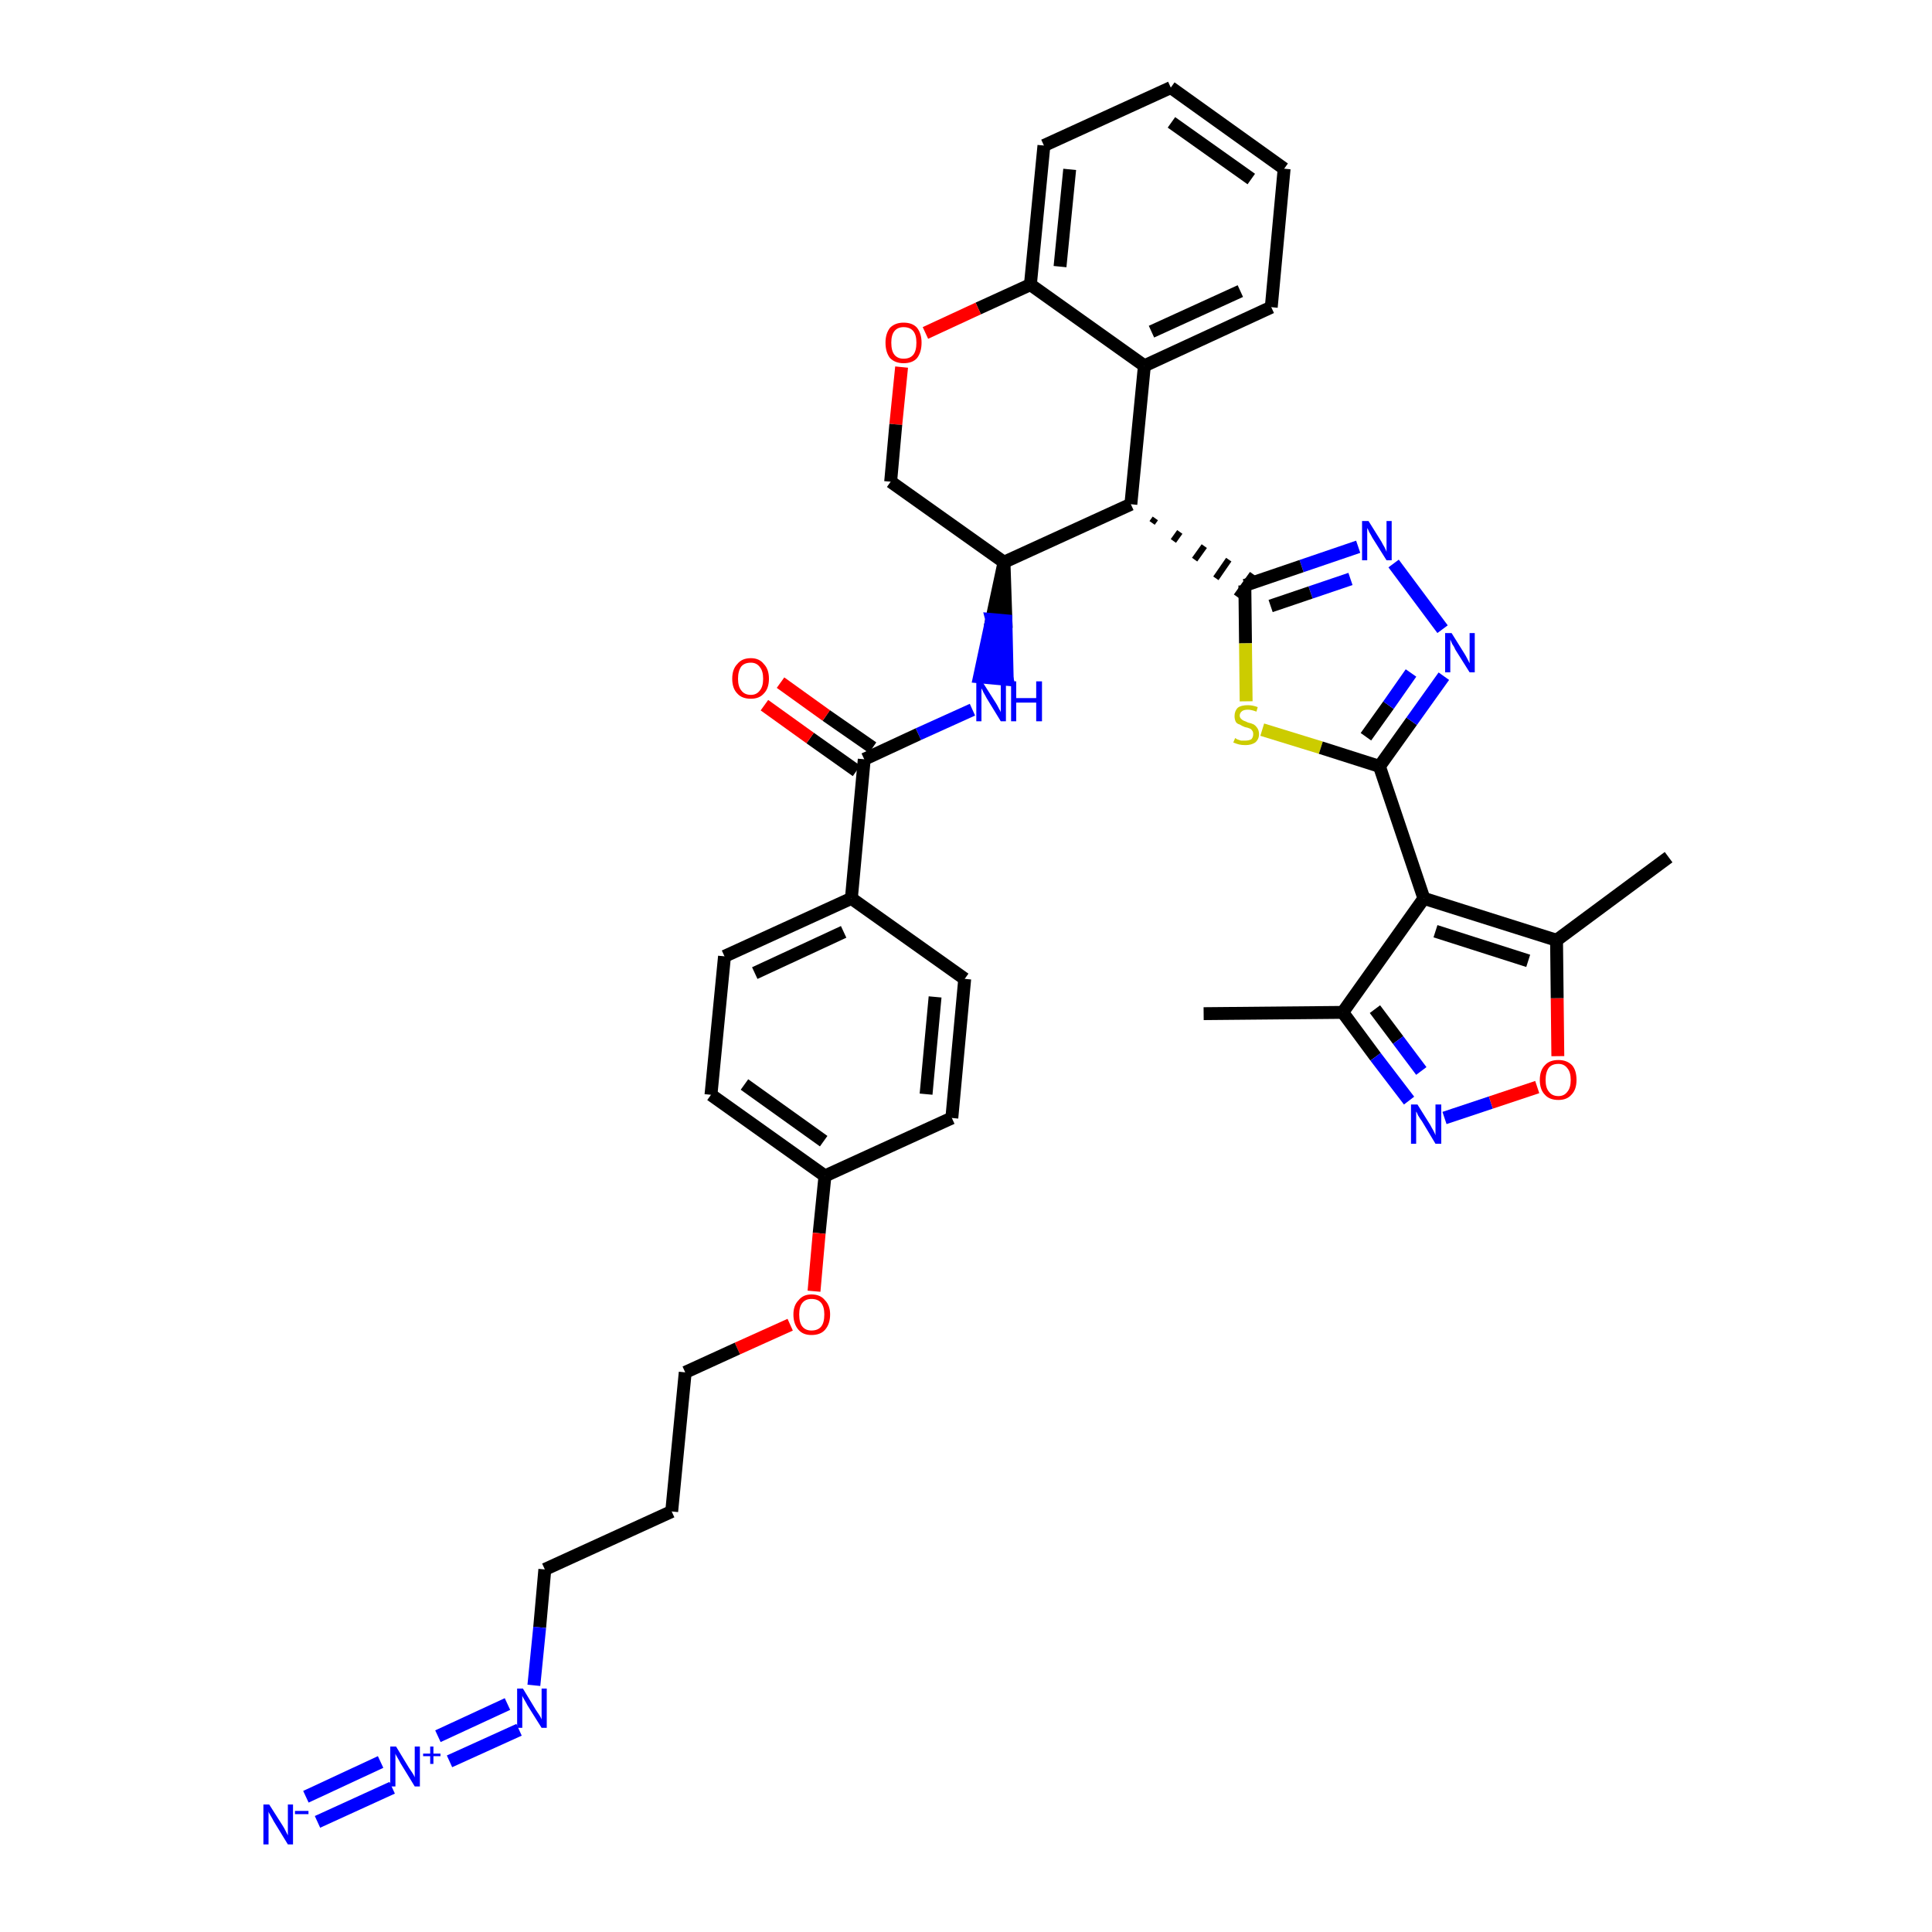 <?xml version='1.0' encoding='iso-8859-1'?>
<svg version='1.1' baseProfile='full'
              xmlns='http://www.w3.org/2000/svg'
                      xmlns:rdkit='http://www.rdkit.org/xml'
                      xmlns:xlink='http://www.w3.org/1999/xlink'
                  xml:space='preserve'
width='300px' height='300px' viewBox='0 0 300 300'>
<!-- END OF HEADER -->
<path class='bond-0 atom-0 atom-1' d='M 186.9,157.4 L 208.5,157.2' style='fill:none;fill-rule:evenodd;stroke:#000000;stroke-width:2.0px;stroke-linecap:butt;stroke-linejoin:miter;stroke-opacity:1' />
<path class='bond-1 atom-1 atom-2' d='M 208.5,157.2 L 213.6,164.1' style='fill:none;fill-rule:evenodd;stroke:#000000;stroke-width:2.0px;stroke-linecap:butt;stroke-linejoin:miter;stroke-opacity:1' />
<path class='bond-1 atom-1 atom-2' d='M 213.6,164.1 L 218.8,170.9' style='fill:none;fill-rule:evenodd;stroke:#0000FF;stroke-width:2.0px;stroke-linecap:butt;stroke-linejoin:miter;stroke-opacity:1' />
<path class='bond-1 atom-1 atom-2' d='M 213.5,156.7 L 217.1,161.5' style='fill:none;fill-rule:evenodd;stroke:#000000;stroke-width:2.0px;stroke-linecap:butt;stroke-linejoin:miter;stroke-opacity:1' />
<path class='bond-1 atom-1 atom-2' d='M 217.1,161.5 L 220.7,166.3' style='fill:none;fill-rule:evenodd;stroke:#0000FF;stroke-width:2.0px;stroke-linecap:butt;stroke-linejoin:miter;stroke-opacity:1' />
<path class='bond-37 atom-6 atom-1' d='M 221.1,139.5 L 208.5,157.2' style='fill:none;fill-rule:evenodd;stroke:#000000;stroke-width:2.0px;stroke-linecap:butt;stroke-linejoin:miter;stroke-opacity:1' />
<path class='bond-2 atom-2 atom-3' d='M 224.3,173.6 L 231.5,171.2' style='fill:none;fill-rule:evenodd;stroke:#0000FF;stroke-width:2.0px;stroke-linecap:butt;stroke-linejoin:miter;stroke-opacity:1' />
<path class='bond-2 atom-2 atom-3' d='M 231.5,171.2 L 238.7,168.8' style='fill:none;fill-rule:evenodd;stroke:#FF0000;stroke-width:2.0px;stroke-linecap:butt;stroke-linejoin:miter;stroke-opacity:1' />
<path class='bond-3 atom-3 atom-4' d='M 241.9,164.0 L 241.8,155.0' style='fill:none;fill-rule:evenodd;stroke:#FF0000;stroke-width:2.0px;stroke-linecap:butt;stroke-linejoin:miter;stroke-opacity:1' />
<path class='bond-3 atom-3 atom-4' d='M 241.8,155.0 L 241.7,146.0' style='fill:none;fill-rule:evenodd;stroke:#000000;stroke-width:2.0px;stroke-linecap:butt;stroke-linejoin:miter;stroke-opacity:1' />
<path class='bond-4 atom-4 atom-5' d='M 241.7,146.0 L 259.1,133.1' style='fill:none;fill-rule:evenodd;stroke:#000000;stroke-width:2.0px;stroke-linecap:butt;stroke-linejoin:miter;stroke-opacity:1' />
<path class='bond-5 atom-4 atom-6' d='M 241.7,146.0 L 221.1,139.5' style='fill:none;fill-rule:evenodd;stroke:#000000;stroke-width:2.0px;stroke-linecap:butt;stroke-linejoin:miter;stroke-opacity:1' />
<path class='bond-5 atom-4 atom-6' d='M 237.3,149.2 L 222.9,144.6' style='fill:none;fill-rule:evenodd;stroke:#000000;stroke-width:2.0px;stroke-linecap:butt;stroke-linejoin:miter;stroke-opacity:1' />
<path class='bond-6 atom-6 atom-7' d='M 221.1,139.5 L 214.2,119.0' style='fill:none;fill-rule:evenodd;stroke:#000000;stroke-width:2.0px;stroke-linecap:butt;stroke-linejoin:miter;stroke-opacity:1' />
<path class='bond-7 atom-7 atom-8' d='M 214.2,119.0 L 219.2,112.0' style='fill:none;fill-rule:evenodd;stroke:#000000;stroke-width:2.0px;stroke-linecap:butt;stroke-linejoin:miter;stroke-opacity:1' />
<path class='bond-7 atom-7 atom-8' d='M 219.2,112.0 L 224.2,105.0' style='fill:none;fill-rule:evenodd;stroke:#0000FF;stroke-width:2.0px;stroke-linecap:butt;stroke-linejoin:miter;stroke-opacity:1' />
<path class='bond-7 atom-7 atom-8' d='M 212.1,114.4 L 215.6,109.5' style='fill:none;fill-rule:evenodd;stroke:#000000;stroke-width:2.0px;stroke-linecap:butt;stroke-linejoin:miter;stroke-opacity:1' />
<path class='bond-7 atom-7 atom-8' d='M 215.6,109.5 L 219.1,104.5' style='fill:none;fill-rule:evenodd;stroke:#0000FF;stroke-width:2.0px;stroke-linecap:butt;stroke-linejoin:miter;stroke-opacity:1' />
<path class='bond-38 atom-37 atom-7' d='M 196.0,113.3 L 205.1,116.1' style='fill:none;fill-rule:evenodd;stroke:#CCCC00;stroke-width:2.0px;stroke-linecap:butt;stroke-linejoin:miter;stroke-opacity:1' />
<path class='bond-38 atom-37 atom-7' d='M 205.1,116.1 L 214.2,119.0' style='fill:none;fill-rule:evenodd;stroke:#000000;stroke-width:2.0px;stroke-linecap:butt;stroke-linejoin:miter;stroke-opacity:1' />
<path class='bond-8 atom-8 atom-9' d='M 224.0,97.7 L 216.4,87.5' style='fill:none;fill-rule:evenodd;stroke:#0000FF;stroke-width:2.0px;stroke-linecap:butt;stroke-linejoin:miter;stroke-opacity:1' />
<path class='bond-9 atom-9 atom-10' d='M 210.9,84.9 L 202.1,87.9' style='fill:none;fill-rule:evenodd;stroke:#0000FF;stroke-width:2.0px;stroke-linecap:butt;stroke-linejoin:miter;stroke-opacity:1' />
<path class='bond-9 atom-9 atom-10' d='M 202.1,87.9 L 193.3,90.9' style='fill:none;fill-rule:evenodd;stroke:#000000;stroke-width:2.0px;stroke-linecap:butt;stroke-linejoin:miter;stroke-opacity:1' />
<path class='bond-9 atom-9 atom-10' d='M 209.7,89.9 L 203.5,92.0' style='fill:none;fill-rule:evenodd;stroke:#0000FF;stroke-width:2.0px;stroke-linecap:butt;stroke-linejoin:miter;stroke-opacity:1' />
<path class='bond-9 atom-9 atom-10' d='M 203.5,92.0 L 197.3,94.1' style='fill:none;fill-rule:evenodd;stroke:#000000;stroke-width:2.0px;stroke-linecap:butt;stroke-linejoin:miter;stroke-opacity:1' />
<path class='bond-10 atom-11 atom-10' d='M 178.9,81.2 L 179.4,80.5' style='fill:none;fill-rule:evenodd;stroke:#000000;stroke-width:1.0px;stroke-linecap:butt;stroke-linejoin:miter;stroke-opacity:1' />
<path class='bond-10 atom-11 atom-10' d='M 182.2,84.0 L 183.2,82.6' style='fill:none;fill-rule:evenodd;stroke:#000000;stroke-width:1.0px;stroke-linecap:butt;stroke-linejoin:miter;stroke-opacity:1' />
<path class='bond-10 atom-11 atom-10' d='M 185.5,86.9 L 187.0,84.8' style='fill:none;fill-rule:evenodd;stroke:#000000;stroke-width:1.0px;stroke-linecap:butt;stroke-linejoin:miter;stroke-opacity:1' />
<path class='bond-10 atom-11 atom-10' d='M 188.8,89.8 L 190.8,86.9' style='fill:none;fill-rule:evenodd;stroke:#000000;stroke-width:1.0px;stroke-linecap:butt;stroke-linejoin:miter;stroke-opacity:1' />
<path class='bond-10 atom-11 atom-10' d='M 192.0,92.6 L 194.5,89.1' style='fill:none;fill-rule:evenodd;stroke:#000000;stroke-width:1.0px;stroke-linecap:butt;stroke-linejoin:miter;stroke-opacity:1' />
<path class='bond-36 atom-10 atom-37' d='M 193.3,90.9 L 193.4,99.9' style='fill:none;fill-rule:evenodd;stroke:#000000;stroke-width:2.0px;stroke-linecap:butt;stroke-linejoin:miter;stroke-opacity:1' />
<path class='bond-36 atom-10 atom-37' d='M 193.4,99.9 L 193.5,108.9' style='fill:none;fill-rule:evenodd;stroke:#CCCC00;stroke-width:2.0px;stroke-linecap:butt;stroke-linejoin:miter;stroke-opacity:1' />
<path class='bond-11 atom-11 atom-12' d='M 175.6,78.3 L 177.7,56.8' style='fill:none;fill-rule:evenodd;stroke:#000000;stroke-width:2.0px;stroke-linecap:butt;stroke-linejoin:miter;stroke-opacity:1' />
<path class='bond-39 atom-20 atom-11' d='M 155.9,87.3 L 175.6,78.3' style='fill:none;fill-rule:evenodd;stroke:#000000;stroke-width:2.0px;stroke-linecap:butt;stroke-linejoin:miter;stroke-opacity:1' />
<path class='bond-12 atom-12 atom-13' d='M 177.7,56.8 L 197.4,47.7' style='fill:none;fill-rule:evenodd;stroke:#000000;stroke-width:2.0px;stroke-linecap:butt;stroke-linejoin:miter;stroke-opacity:1' />
<path class='bond-12 atom-12 atom-13' d='M 178.8,51.5 L 192.6,45.2' style='fill:none;fill-rule:evenodd;stroke:#000000;stroke-width:2.0px;stroke-linecap:butt;stroke-linejoin:miter;stroke-opacity:1' />
<path class='bond-41 atom-17 atom-12' d='M 160.0,44.2 L 177.7,56.8' style='fill:none;fill-rule:evenodd;stroke:#000000;stroke-width:2.0px;stroke-linecap:butt;stroke-linejoin:miter;stroke-opacity:1' />
<path class='bond-13 atom-13 atom-14' d='M 197.4,47.7 L 199.4,26.2' style='fill:none;fill-rule:evenodd;stroke:#000000;stroke-width:2.0px;stroke-linecap:butt;stroke-linejoin:miter;stroke-opacity:1' />
<path class='bond-14 atom-14 atom-15' d='M 199.4,26.2 L 181.8,13.6' style='fill:none;fill-rule:evenodd;stroke:#000000;stroke-width:2.0px;stroke-linecap:butt;stroke-linejoin:miter;stroke-opacity:1' />
<path class='bond-14 atom-14 atom-15' d='M 194.3,27.8 L 181.9,19.0' style='fill:none;fill-rule:evenodd;stroke:#000000;stroke-width:2.0px;stroke-linecap:butt;stroke-linejoin:miter;stroke-opacity:1' />
<path class='bond-15 atom-15 atom-16' d='M 181.8,13.6 L 162.1,22.6' style='fill:none;fill-rule:evenodd;stroke:#000000;stroke-width:2.0px;stroke-linecap:butt;stroke-linejoin:miter;stroke-opacity:1' />
<path class='bond-16 atom-16 atom-17' d='M 162.1,22.6 L 160.0,44.2' style='fill:none;fill-rule:evenodd;stroke:#000000;stroke-width:2.0px;stroke-linecap:butt;stroke-linejoin:miter;stroke-opacity:1' />
<path class='bond-16 atom-16 atom-17' d='M 166.1,26.3 L 164.6,41.4' style='fill:none;fill-rule:evenodd;stroke:#000000;stroke-width:2.0px;stroke-linecap:butt;stroke-linejoin:miter;stroke-opacity:1' />
<path class='bond-17 atom-17 atom-18' d='M 160.0,44.2 L 151.9,47.9' style='fill:none;fill-rule:evenodd;stroke:#000000;stroke-width:2.0px;stroke-linecap:butt;stroke-linejoin:miter;stroke-opacity:1' />
<path class='bond-17 atom-17 atom-18' d='M 151.9,47.9 L 143.7,51.7' style='fill:none;fill-rule:evenodd;stroke:#FF0000;stroke-width:2.0px;stroke-linecap:butt;stroke-linejoin:miter;stroke-opacity:1' />
<path class='bond-18 atom-18 atom-19' d='M 140.0,57.0 L 139.1,65.9' style='fill:none;fill-rule:evenodd;stroke:#FF0000;stroke-width:2.0px;stroke-linecap:butt;stroke-linejoin:miter;stroke-opacity:1' />
<path class='bond-18 atom-18 atom-19' d='M 139.1,65.9 L 138.3,74.8' style='fill:none;fill-rule:evenodd;stroke:#000000;stroke-width:2.0px;stroke-linecap:butt;stroke-linejoin:miter;stroke-opacity:1' />
<path class='bond-19 atom-19 atom-20' d='M 138.3,74.8 L 155.9,87.3' style='fill:none;fill-rule:evenodd;stroke:#000000;stroke-width:2.0px;stroke-linecap:butt;stroke-linejoin:miter;stroke-opacity:1' />
<path class='bond-20 atom-20 atom-21' d='M 155.9,87.3 L 154.0,96.2 L 156.2,96.4 Z' style='fill:#000000;fill-rule:evenodd;fill-opacity:1;stroke:#000000;stroke-width:2.0px;stroke-linecap:butt;stroke-linejoin:miter;stroke-opacity:1;' />
<path class='bond-20 atom-20 atom-21' d='M 154.0,96.2 L 156.4,105.5 L 152.1,105.1 Z' style='fill:#0000FF;fill-rule:evenodd;fill-opacity:1;stroke:#0000FF;stroke-width:2.0px;stroke-linecap:butt;stroke-linejoin:miter;stroke-opacity:1;' />
<path class='bond-20 atom-20 atom-21' d='M 154.0,96.2 L 156.2,96.4 L 156.4,105.5 Z' style='fill:#0000FF;fill-rule:evenodd;fill-opacity:1;stroke:#0000FF;stroke-width:2.0px;stroke-linecap:butt;stroke-linejoin:miter;stroke-opacity:1;' />
<path class='bond-21 atom-21 atom-22' d='M 151.0,110.2 L 142.6,114.0' style='fill:none;fill-rule:evenodd;stroke:#0000FF;stroke-width:2.0px;stroke-linecap:butt;stroke-linejoin:miter;stroke-opacity:1' />
<path class='bond-21 atom-21 atom-22' d='M 142.6,114.0 L 134.2,117.9' style='fill:none;fill-rule:evenodd;stroke:#000000;stroke-width:2.0px;stroke-linecap:butt;stroke-linejoin:miter;stroke-opacity:1' />
<path class='bond-22 atom-22 atom-23' d='M 135.5,116.1 L 128.3,111.1' style='fill:none;fill-rule:evenodd;stroke:#000000;stroke-width:2.0px;stroke-linecap:butt;stroke-linejoin:miter;stroke-opacity:1' />
<path class='bond-22 atom-22 atom-23' d='M 128.3,111.1 L 121.2,106.0' style='fill:none;fill-rule:evenodd;stroke:#FF0000;stroke-width:2.0px;stroke-linecap:butt;stroke-linejoin:miter;stroke-opacity:1' />
<path class='bond-22 atom-22 atom-23' d='M 133.0,119.7 L 125.8,114.6' style='fill:none;fill-rule:evenodd;stroke:#000000;stroke-width:2.0px;stroke-linecap:butt;stroke-linejoin:miter;stroke-opacity:1' />
<path class='bond-22 atom-22 atom-23' d='M 125.8,114.6 L 118.7,109.5' style='fill:none;fill-rule:evenodd;stroke:#FF0000;stroke-width:2.0px;stroke-linecap:butt;stroke-linejoin:miter;stroke-opacity:1' />
<path class='bond-23 atom-22 atom-24' d='M 134.2,117.9 L 132.2,139.5' style='fill:none;fill-rule:evenodd;stroke:#000000;stroke-width:2.0px;stroke-linecap:butt;stroke-linejoin:miter;stroke-opacity:1' />
<path class='bond-24 atom-24 atom-25' d='M 132.2,139.5 L 112.5,148.5' style='fill:none;fill-rule:evenodd;stroke:#000000;stroke-width:2.0px;stroke-linecap:butt;stroke-linejoin:miter;stroke-opacity:1' />
<path class='bond-24 atom-24 atom-25' d='M 131.0,144.7 L 117.2,151.1' style='fill:none;fill-rule:evenodd;stroke:#000000;stroke-width:2.0px;stroke-linecap:butt;stroke-linejoin:miter;stroke-opacity:1' />
<path class='bond-40 atom-36 atom-24' d='M 149.8,152.0 L 132.2,139.5' style='fill:none;fill-rule:evenodd;stroke:#000000;stroke-width:2.0px;stroke-linecap:butt;stroke-linejoin:miter;stroke-opacity:1' />
<path class='bond-25 atom-25 atom-26' d='M 112.5,148.5 L 110.4,170.0' style='fill:none;fill-rule:evenodd;stroke:#000000;stroke-width:2.0px;stroke-linecap:butt;stroke-linejoin:miter;stroke-opacity:1' />
<path class='bond-26 atom-26 atom-27' d='M 110.4,170.0 L 128.1,182.6' style='fill:none;fill-rule:evenodd;stroke:#000000;stroke-width:2.0px;stroke-linecap:butt;stroke-linejoin:miter;stroke-opacity:1' />
<path class='bond-26 atom-26 atom-27' d='M 115.6,168.4 L 127.9,177.2' style='fill:none;fill-rule:evenodd;stroke:#000000;stroke-width:2.0px;stroke-linecap:butt;stroke-linejoin:miter;stroke-opacity:1' />
<path class='bond-27 atom-27 atom-28' d='M 128.1,182.6 L 127.2,191.5' style='fill:none;fill-rule:evenodd;stroke:#000000;stroke-width:2.0px;stroke-linecap:butt;stroke-linejoin:miter;stroke-opacity:1' />
<path class='bond-27 atom-27 atom-28' d='M 127.2,191.5 L 126.4,200.5' style='fill:none;fill-rule:evenodd;stroke:#FF0000;stroke-width:2.0px;stroke-linecap:butt;stroke-linejoin:miter;stroke-opacity:1' />
<path class='bond-34 atom-27 atom-35' d='M 128.1,182.6 L 147.8,173.6' style='fill:none;fill-rule:evenodd;stroke:#000000;stroke-width:2.0px;stroke-linecap:butt;stroke-linejoin:miter;stroke-opacity:1' />
<path class='bond-28 atom-28 atom-29' d='M 122.7,205.7 L 114.5,209.4' style='fill:none;fill-rule:evenodd;stroke:#FF0000;stroke-width:2.0px;stroke-linecap:butt;stroke-linejoin:miter;stroke-opacity:1' />
<path class='bond-28 atom-28 atom-29' d='M 114.5,209.4 L 106.4,213.1' style='fill:none;fill-rule:evenodd;stroke:#000000;stroke-width:2.0px;stroke-linecap:butt;stroke-linejoin:miter;stroke-opacity:1' />
<path class='bond-29 atom-29 atom-30' d='M 106.4,213.1 L 104.3,234.7' style='fill:none;fill-rule:evenodd;stroke:#000000;stroke-width:2.0px;stroke-linecap:butt;stroke-linejoin:miter;stroke-opacity:1' />
<path class='bond-30 atom-30 atom-31' d='M 104.3,234.7 L 84.6,243.7' style='fill:none;fill-rule:evenodd;stroke:#000000;stroke-width:2.0px;stroke-linecap:butt;stroke-linejoin:miter;stroke-opacity:1' />
<path class='bond-31 atom-31 atom-32' d='M 84.6,243.7 L 83.8,252.7' style='fill:none;fill-rule:evenodd;stroke:#000000;stroke-width:2.0px;stroke-linecap:butt;stroke-linejoin:miter;stroke-opacity:1' />
<path class='bond-31 atom-31 atom-32' d='M 83.8,252.7 L 82.9,261.7' style='fill:none;fill-rule:evenodd;stroke:#0000FF;stroke-width:2.0px;stroke-linecap:butt;stroke-linejoin:miter;stroke-opacity:1' />
<path class='bond-32 atom-32 atom-33' d='M 78.8,264.6 L 68.0,269.6' style='fill:none;fill-rule:evenodd;stroke:#0000FF;stroke-width:2.0px;stroke-linecap:butt;stroke-linejoin:miter;stroke-opacity:1' />
<path class='bond-32 atom-32 atom-33' d='M 80.6,268.6 L 69.8,273.5' style='fill:none;fill-rule:evenodd;stroke:#0000FF;stroke-width:2.0px;stroke-linecap:butt;stroke-linejoin:miter;stroke-opacity:1' />
<path class='bond-33 atom-33 atom-34' d='M 59.1,273.6 L 47.5,279.0' style='fill:none;fill-rule:evenodd;stroke:#0000FF;stroke-width:2.0px;stroke-linecap:butt;stroke-linejoin:miter;stroke-opacity:1' />
<path class='bond-33 atom-33 atom-34' d='M 60.9,277.6 L 49.3,282.9' style='fill:none;fill-rule:evenodd;stroke:#0000FF;stroke-width:2.0px;stroke-linecap:butt;stroke-linejoin:miter;stroke-opacity:1' />
<path class='bond-35 atom-35 atom-36' d='M 147.8,173.6 L 149.8,152.0' style='fill:none;fill-rule:evenodd;stroke:#000000;stroke-width:2.0px;stroke-linecap:butt;stroke-linejoin:miter;stroke-opacity:1' />
<path class='bond-35 atom-35 atom-36' d='M 143.8,169.9 L 145.2,154.8' style='fill:none;fill-rule:evenodd;stroke:#000000;stroke-width:2.0px;stroke-linecap:butt;stroke-linejoin:miter;stroke-opacity:1' />
<path  class='atom-2' d='M 220.1 171.5
L 222.1 174.7
Q 222.3 175.1, 222.6 175.6
Q 222.9 176.2, 222.9 176.3
L 222.9 171.5
L 223.8 171.5
L 223.8 177.6
L 222.9 177.6
L 220.8 174.1
Q 220.5 173.7, 220.2 173.2
Q 220.0 172.7, 219.9 172.6
L 219.9 177.6
L 219.1 177.6
L 219.1 171.5
L 220.1 171.5
' fill='#0000FF'/>
<path  class='atom-3' d='M 239.1 167.7
Q 239.1 166.2, 239.9 165.4
Q 240.6 164.6, 242.0 164.6
Q 243.3 164.6, 244.1 165.4
Q 244.8 166.2, 244.8 167.7
Q 244.8 169.2, 244.0 170.0
Q 243.3 170.8, 242.0 170.8
Q 240.6 170.8, 239.9 170.0
Q 239.1 169.2, 239.1 167.7
M 242.0 170.2
Q 242.9 170.2, 243.4 169.5
Q 243.9 168.9, 243.9 167.7
Q 243.9 166.5, 243.4 165.9
Q 242.9 165.2, 242.0 165.2
Q 241.0 165.2, 240.5 165.8
Q 240.0 166.5, 240.0 167.7
Q 240.0 168.9, 240.5 169.5
Q 241.0 170.2, 242.0 170.2
' fill='#FF0000'/>
<path  class='atom-8' d='M 225.4 98.3
L 227.4 101.5
Q 227.6 101.8, 227.9 102.4
Q 228.2 103.0, 228.2 103.0
L 228.2 98.3
L 229.0 98.3
L 229.0 104.4
L 228.2 104.4
L 226.0 100.9
Q 225.8 100.4, 225.5 100.0
Q 225.3 99.5, 225.2 99.3
L 225.2 104.4
L 224.4 104.4
L 224.4 98.3
L 225.4 98.3
' fill='#0000FF'/>
<path  class='atom-9' d='M 212.5 80.9
L 214.5 84.1
Q 214.7 84.5, 215.0 85.0
Q 215.3 85.6, 215.3 85.7
L 215.3 80.9
L 216.1 80.9
L 216.1 87.0
L 215.3 87.0
L 213.1 83.5
Q 212.9 83.1, 212.6 82.6
Q 212.4 82.1, 212.3 82.0
L 212.3 87.0
L 211.5 87.0
L 211.5 80.9
L 212.5 80.9
' fill='#0000FF'/>
<path  class='atom-18' d='M 137.5 53.2
Q 137.5 51.8, 138.2 50.9
Q 139.0 50.1, 140.3 50.1
Q 141.7 50.1, 142.4 50.9
Q 143.1 51.8, 143.1 53.2
Q 143.1 54.7, 142.4 55.6
Q 141.7 56.4, 140.3 56.4
Q 139.0 56.4, 138.2 55.6
Q 137.5 54.7, 137.5 53.2
M 140.3 55.7
Q 141.3 55.7, 141.8 55.1
Q 142.3 54.5, 142.3 53.2
Q 142.3 52.0, 141.8 51.4
Q 141.3 50.8, 140.3 50.8
Q 139.4 50.8, 138.9 51.4
Q 138.4 52.0, 138.4 53.2
Q 138.4 54.5, 138.9 55.1
Q 139.4 55.7, 140.3 55.7
' fill='#FF0000'/>
<path  class='atom-21' d='M 152.5 105.8
L 154.6 109.1
Q 154.8 109.4, 155.1 110.0
Q 155.4 110.5, 155.4 110.6
L 155.4 105.8
L 156.2 105.8
L 156.2 112.0
L 155.4 112.0
L 153.2 108.4
Q 153.0 108.0, 152.7 107.5
Q 152.5 107.0, 152.4 106.9
L 152.4 112.0
L 151.6 112.0
L 151.6 105.8
L 152.5 105.8
' fill='#0000FF'/>
<path  class='atom-21' d='M 157.0 105.8
L 157.8 105.8
L 157.8 108.4
L 160.9 108.4
L 160.9 105.8
L 161.8 105.8
L 161.8 112.0
L 160.9 112.0
L 160.9 109.1
L 157.8 109.1
L 157.8 112.0
L 157.0 112.0
L 157.0 105.8
' fill='#0000FF'/>
<path  class='atom-23' d='M 113.7 105.4
Q 113.7 103.9, 114.5 103.1
Q 115.2 102.2, 116.6 102.2
Q 117.9 102.2, 118.6 103.1
Q 119.4 103.9, 119.4 105.4
Q 119.4 106.9, 118.6 107.7
Q 117.9 108.5, 116.6 108.5
Q 115.2 108.5, 114.5 107.7
Q 113.7 106.9, 113.7 105.4
M 116.6 107.9
Q 117.5 107.9, 118.0 107.2
Q 118.5 106.6, 118.5 105.4
Q 118.5 104.2, 118.0 103.6
Q 117.5 102.9, 116.6 102.9
Q 115.6 102.9, 115.1 103.5
Q 114.6 104.2, 114.6 105.4
Q 114.6 106.6, 115.1 107.2
Q 115.6 107.9, 116.6 107.9
' fill='#FF0000'/>
<path  class='atom-28' d='M 123.2 204.1
Q 123.2 202.7, 124.0 201.9
Q 124.7 201.0, 126.0 201.0
Q 127.4 201.0, 128.1 201.9
Q 128.9 202.7, 128.9 204.1
Q 128.9 205.6, 128.1 206.5
Q 127.4 207.3, 126.0 207.3
Q 124.7 207.3, 124.0 206.5
Q 123.2 205.6, 123.2 204.1
M 126.0 206.6
Q 127.0 206.6, 127.5 206.0
Q 128.0 205.4, 128.0 204.1
Q 128.0 202.9, 127.5 202.3
Q 127.0 201.7, 126.0 201.7
Q 125.1 201.7, 124.6 202.3
Q 124.1 202.9, 124.1 204.1
Q 124.1 205.4, 124.6 206.0
Q 125.1 206.6, 126.0 206.6
' fill='#FF0000'/>
<path  class='atom-32' d='M 81.2 262.2
L 83.2 265.5
Q 83.4 265.8, 83.8 266.4
Q 84.1 266.9, 84.1 267.0
L 84.1 262.2
L 84.9 262.2
L 84.9 268.3
L 84.1 268.3
L 81.9 264.8
Q 81.7 264.4, 81.4 263.9
Q 81.1 263.4, 81.1 263.3
L 81.1 268.3
L 80.3 268.3
L 80.3 262.2
L 81.2 262.2
' fill='#0000FF'/>
<path  class='atom-33' d='M 61.5 271.2
L 63.5 274.5
Q 63.7 274.8, 64.1 275.4
Q 64.4 275.9, 64.4 276.0
L 64.4 271.2
L 65.2 271.2
L 65.2 277.4
L 64.4 277.4
L 62.2 273.8
Q 62.0 273.4, 61.7 272.9
Q 61.4 272.4, 61.4 272.3
L 61.4 277.4
L 60.6 277.4
L 60.6 271.2
L 61.5 271.2
' fill='#0000FF'/>
<path  class='atom-33' d='M 65.7 272.3
L 66.8 272.3
L 66.8 271.2
L 67.3 271.2
L 67.3 272.3
L 68.4 272.3
L 68.4 272.7
L 67.3 272.7
L 67.3 273.9
L 66.8 273.9
L 66.8 272.7
L 65.7 272.7
L 65.7 272.3
' fill='#0000FF'/>
<path  class='atom-34' d='M 41.8 280.2
L 43.9 283.5
Q 44.1 283.8, 44.4 284.4
Q 44.7 285.0, 44.7 285.0
L 44.7 280.2
L 45.5 280.2
L 45.5 286.4
L 44.7 286.4
L 42.5 282.8
Q 42.3 282.4, 42.0 281.9
Q 41.7 281.4, 41.7 281.3
L 41.7 286.4
L 40.9 286.4
L 40.9 280.2
L 41.8 280.2
' fill='#0000FF'/>
<path  class='atom-34' d='M 45.8 281.2
L 47.9 281.2
L 47.9 281.7
L 45.8 281.7
L 45.8 281.2
' fill='#0000FF'/>
<path  class='atom-37' d='M 191.8 114.6
Q 191.8 114.6, 192.1 114.8
Q 192.4 114.9, 192.7 115.0
Q 193.0 115.0, 193.4 115.0
Q 193.9 115.0, 194.3 114.8
Q 194.6 114.5, 194.6 114.0
Q 194.6 113.6, 194.4 113.4
Q 194.3 113.2, 194.0 113.1
Q 193.8 113.0, 193.3 112.9
Q 192.8 112.7, 192.5 112.5
Q 192.1 112.4, 191.9 112.1
Q 191.7 111.7, 191.7 111.2
Q 191.7 110.4, 192.2 109.9
Q 192.7 109.5, 193.8 109.5
Q 194.5 109.5, 195.3 109.8
L 195.1 110.5
Q 194.3 110.2, 193.8 110.2
Q 193.2 110.2, 192.9 110.4
Q 192.5 110.7, 192.5 111.1
Q 192.5 111.4, 192.7 111.6
Q 192.9 111.8, 193.1 111.9
Q 193.4 112.0, 193.8 112.2
Q 194.3 112.3, 194.7 112.5
Q 195.0 112.7, 195.2 113.0
Q 195.5 113.4, 195.5 114.0
Q 195.5 114.8, 194.9 115.3
Q 194.3 115.7, 193.4 115.7
Q 192.8 115.7, 192.4 115.6
Q 192.0 115.5, 191.5 115.3
L 191.8 114.6
' fill='#CCCC00'/>
</svg>
